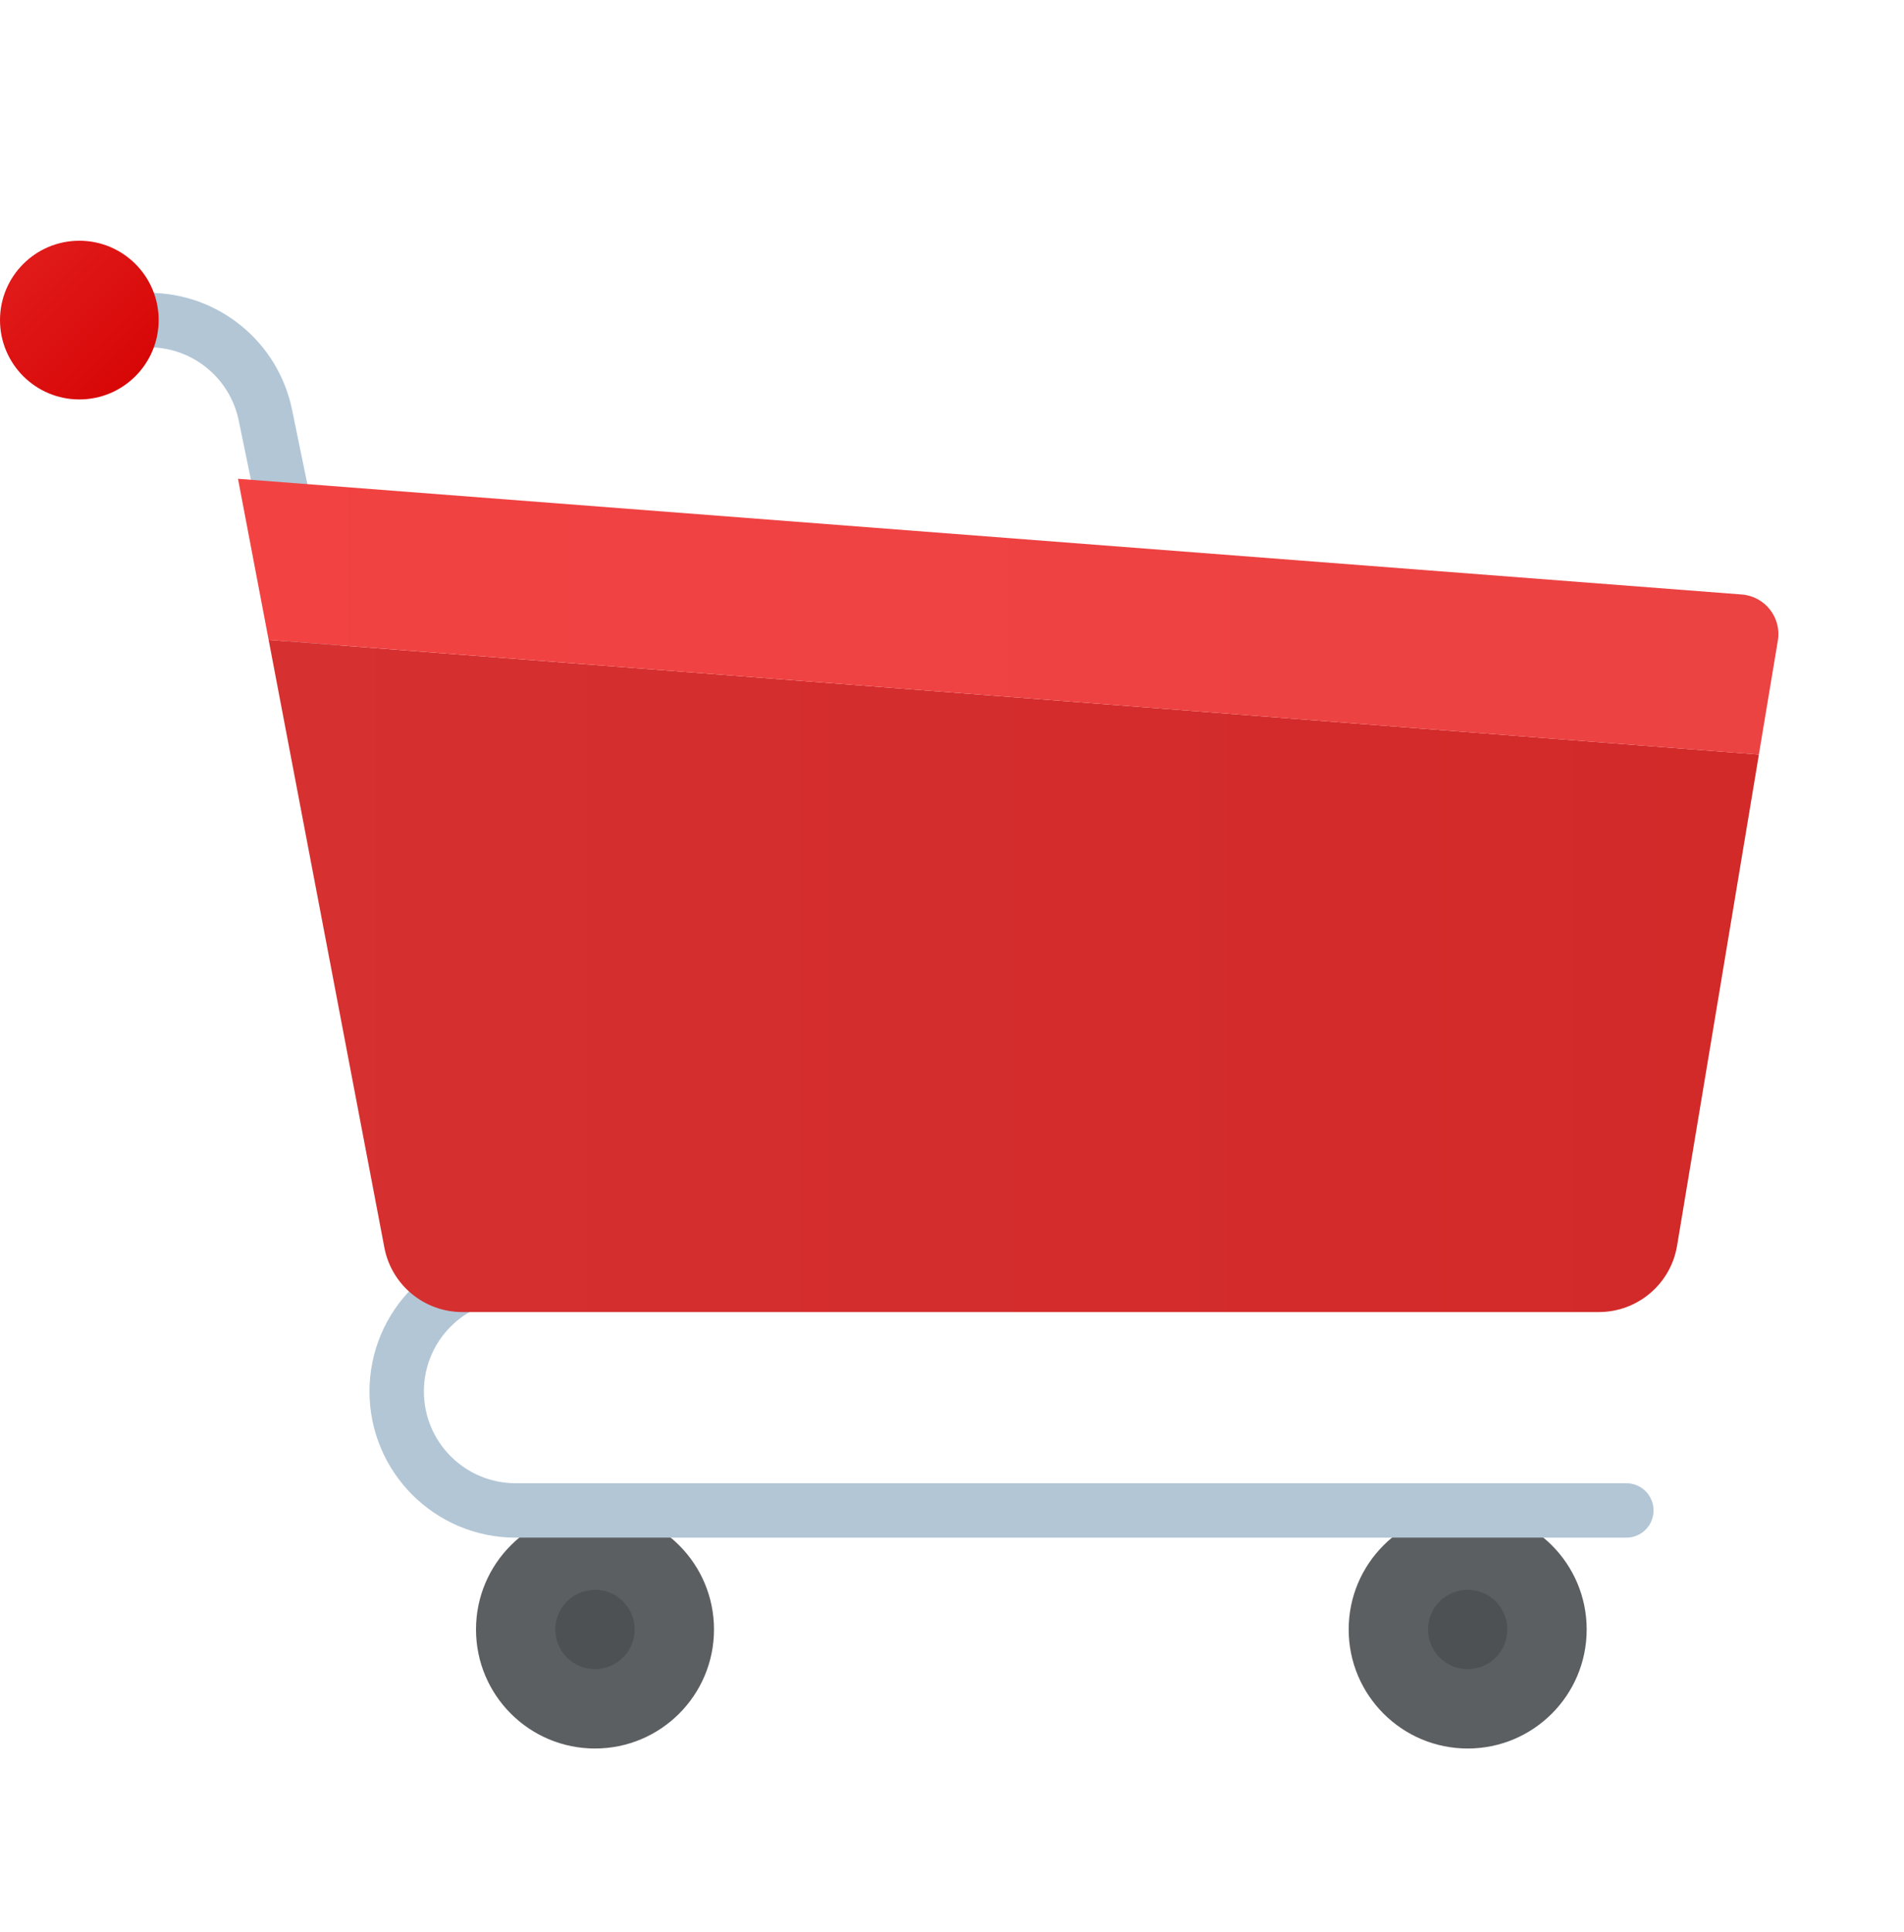 <svg width="70" height="71" viewBox="0 0 70 71" fill="none" xmlns="http://www.w3.org/2000/svg">
<path d="M2.916 11.764H5.472C7.549 11.764 9.339 13.224 9.757 15.257L13.805 34.918" stroke="url(#paint0_linear_454_4410)" stroke-width="2" stroke-miterlimit="10" stroke-linecap="round" stroke-linejoin="round"/>
<path d="M53.959 64.264C56.375 64.264 58.334 62.306 58.334 59.889C58.334 57.473 56.375 55.514 53.959 55.514C51.543 55.514 49.584 57.473 49.584 59.889C49.584 62.306 51.543 64.264 53.959 64.264Z" fill="#5C5F61"/>
<path opacity="0.15" d="M53.958 61.348C54.764 61.348 55.417 60.695 55.417 59.889C55.417 59.084 54.764 58.431 53.958 58.431C53.153 58.431 52.5 59.084 52.5 59.889C52.5 60.695 53.153 61.348 53.958 61.348Z" fill="black"/>
<path d="M21.875 64.264C24.291 64.264 26.25 62.306 26.25 59.889C26.25 57.473 24.291 55.514 21.875 55.514C19.459 55.514 17.5 57.473 17.5 59.889C17.5 62.306 19.459 64.264 21.875 64.264Z" fill="#5C5F61"/>
<path opacity="0.15" d="M21.874 61.348C22.68 61.348 23.333 60.695 23.333 59.889C23.333 59.084 22.68 58.431 21.874 58.431C21.069 58.431 20.416 59.084 20.416 59.889C20.416 60.695 21.069 61.348 21.874 61.348Z" fill="black"/>
<path d="M59.792 55.514H18.959C16.543 55.514 14.584 53.556 14.584 51.139C14.584 48.723 16.543 46.764 18.959 46.764H55.417" stroke="url(#paint1_linear_454_4410)" stroke-width="2" stroke-miterlimit="10" stroke-linecap="round" stroke-linejoin="round"/>
<path d="M5.833 11.764C5.833 13.374 4.527 14.681 2.917 14.681C1.307 14.681 0 13.374 0 11.764C0 10.154 1.307 8.848 2.917 8.848C4.527 8.848 5.833 10.154 5.833 11.764Z" fill="url(#paint2_linear_454_4410)"/>
<path d="M14.131 45.852C14.393 47.228 15.597 48.223 16.997 48.223H58.779C60.206 48.223 61.422 47.192 61.657 45.786L64.665 27.733L9.877 23.519L14.131 45.852Z" fill="url(#paint3_linear_454_4410)"/>
<path d="M64.037 21.85L8.75 17.598L9.877 23.518L64.664 27.733L65.362 23.545C65.504 22.7 64.89 21.916 64.037 21.85Z" fill="url(#paint4_linear_454_4410)"/>
<defs>
<linearGradient id="paint0_linear_454_4410" x1="8.361" y1="36.377" x2="8.361" y2="10.306" gradientUnits="userSpaceOnUse">
<stop stop-color="#92A3B0"/>
<stop offset="0.015" stop-color="#A3B5C4"/>
<stop offset="0.032" stop-color="#AEC2D1"/>
<stop offset="0.046" stop-color="#B2C6D6"/>
</linearGradient>
<linearGradient id="paint1_linear_454_4410" x1="37.188" y1="56.973" x2="37.188" y2="45.306" gradientUnits="userSpaceOnUse">
<stop stop-color="#92A3B0"/>
<stop offset="0.015" stop-color="#A3B5C4"/>
<stop offset="0.032" stop-color="#AEC2D1"/>
<stop offset="0.046" stop-color="#B2C6D6"/>
</linearGradient>
<linearGradient id="paint2_linear_454_4410" x1="1.103" y1="9.95" x2="4.934" y2="13.782" gradientUnits="userSpaceOnUse">
<stop stop-color="#E01919"/>
<stop offset="1" stop-color="#D80707"/>
</linearGradient>
<linearGradient id="paint3_linear_454_4410" x1="9.877" y1="35.87" x2="64.665" y2="35.87" gradientUnits="userSpaceOnUse">
<stop stop-color="#D63030"/>
<stop offset="1" stop-color="#D22929"/>
</linearGradient>
<linearGradient id="paint4_linear_454_4410" x1="8.75" y1="22.665" x2="65.383" y2="22.665" gradientUnits="userSpaceOnUse">
<stop stop-color="#F24242"/>
<stop offset="1" stop-color="#EB4242"/>
</linearGradient>
</defs>
</svg>
